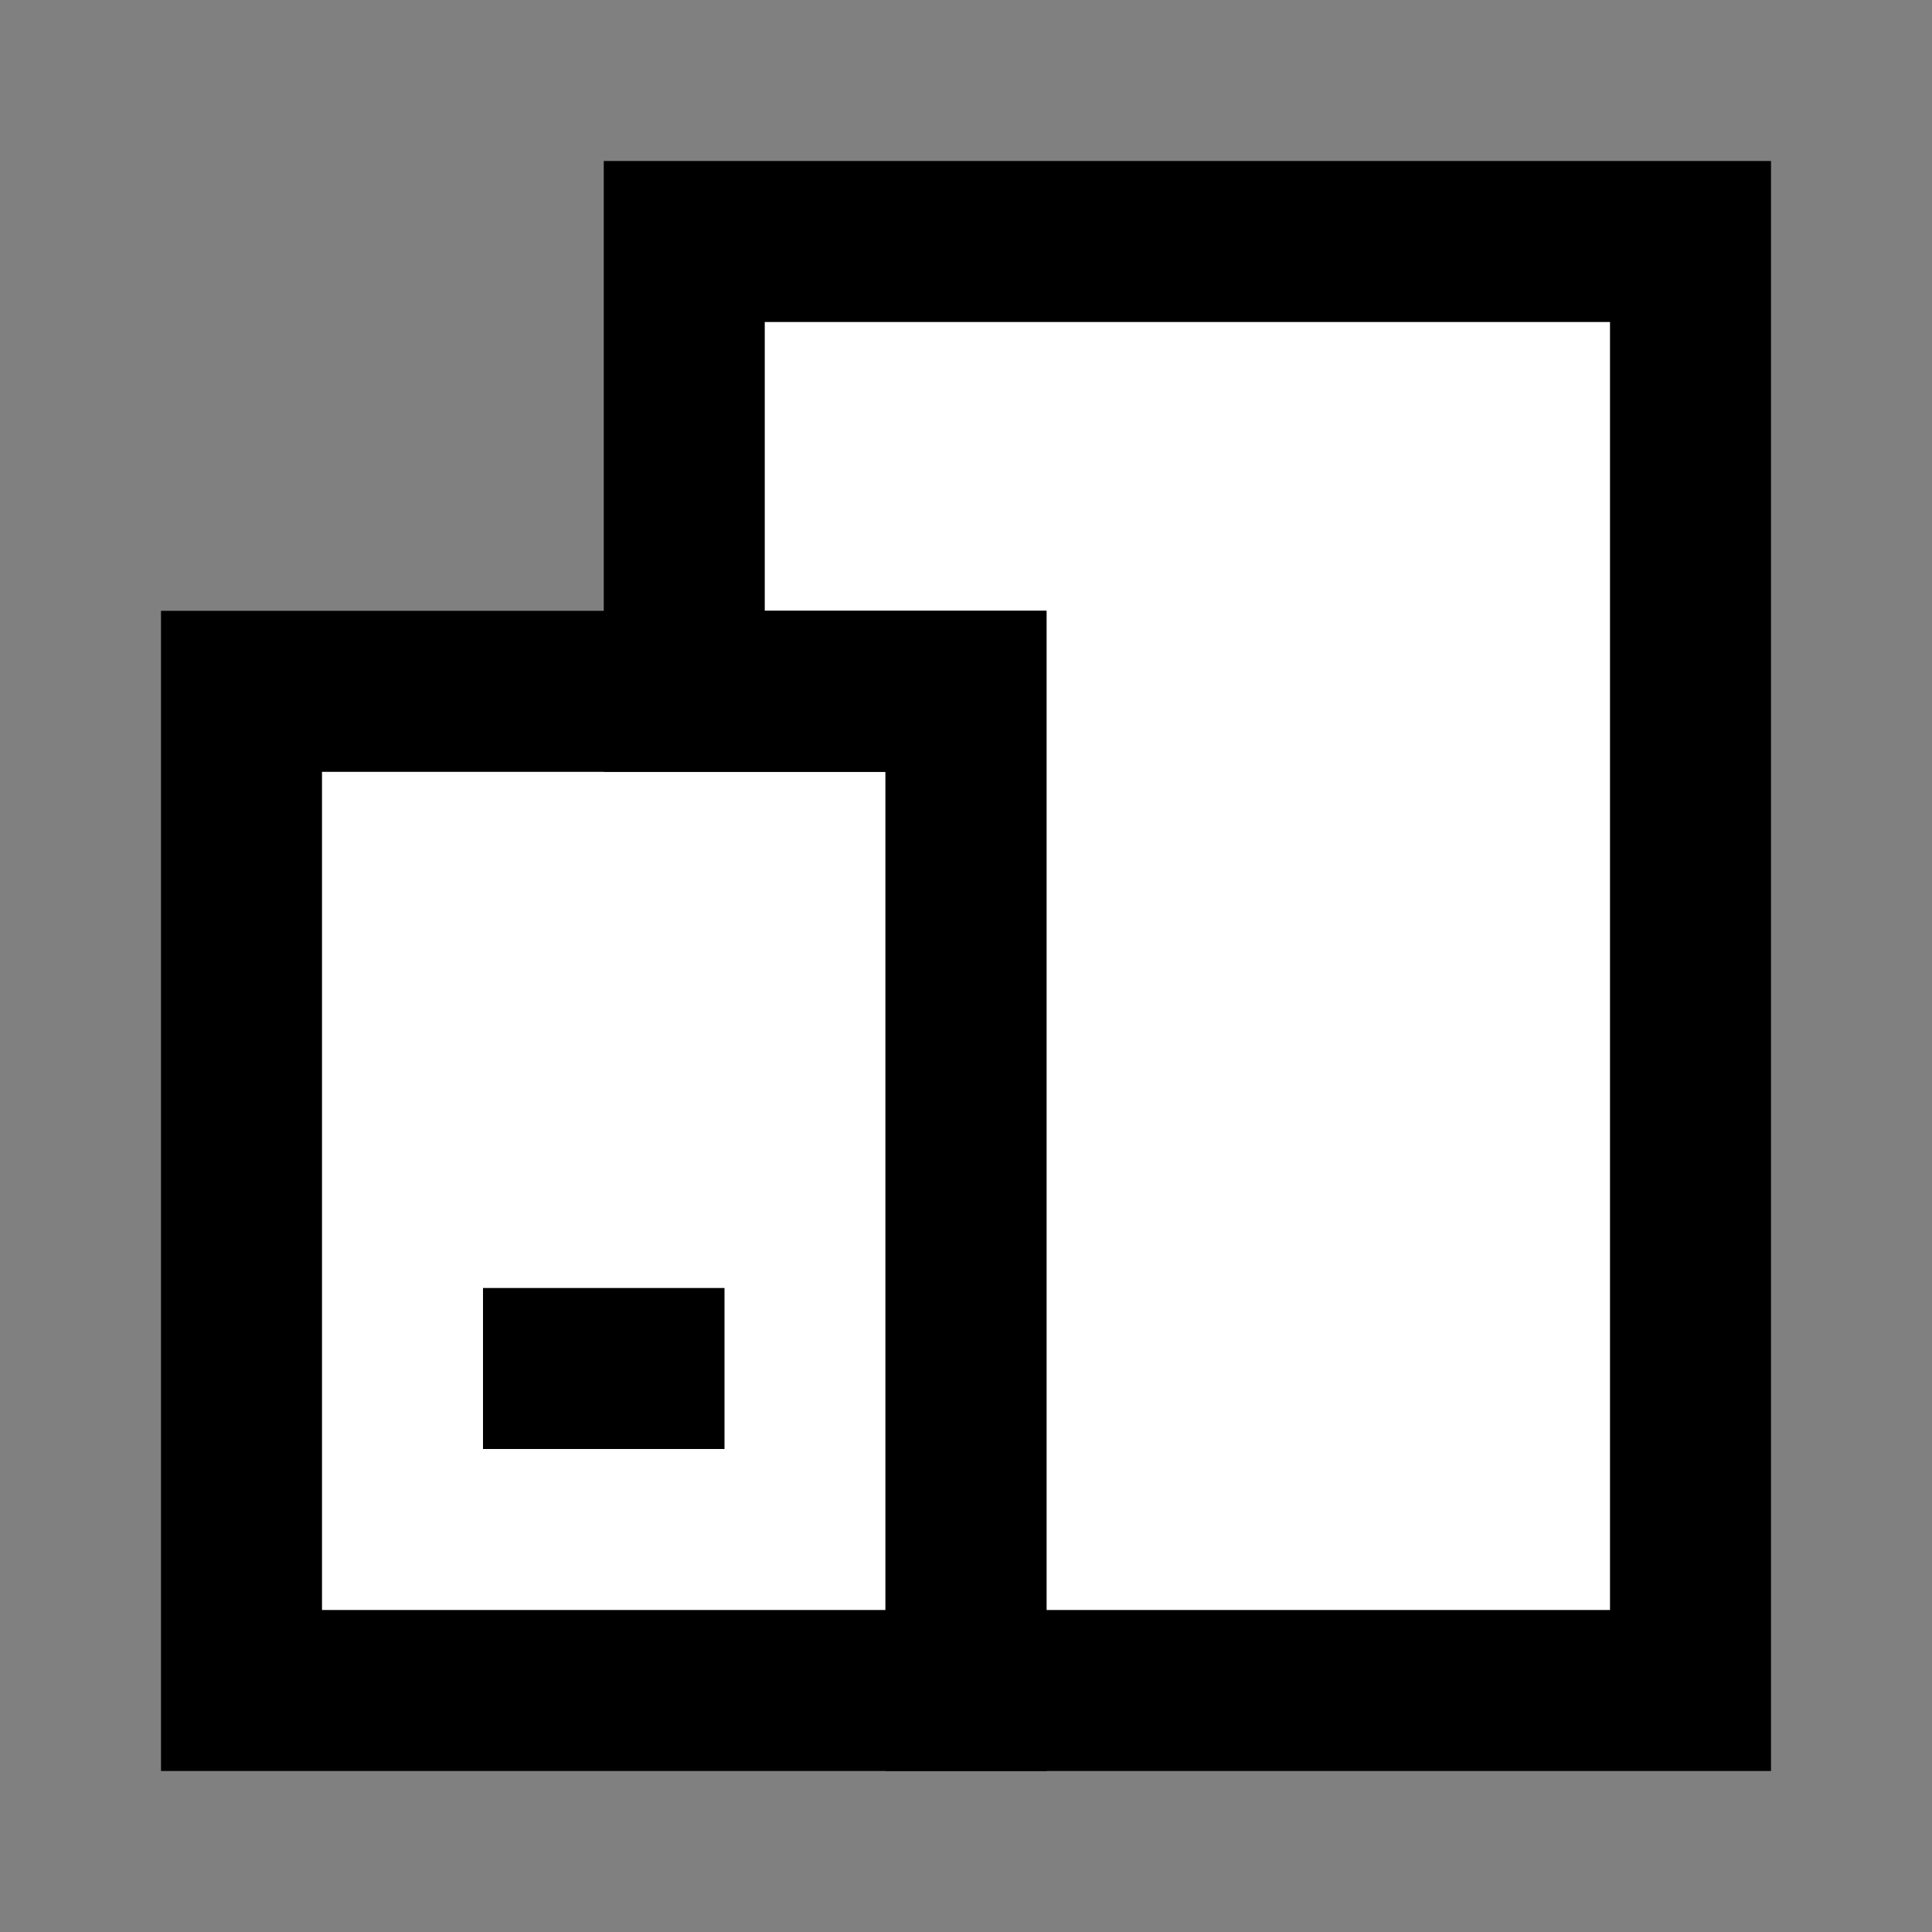<svg width="24" height="24" viewBox="0 0 24 24" fill="none" xmlns="http://www.w3.org/2000/svg">
<rect x="0" y="0" width="24" height="24" fill="#808080" stroke="none"/>
<g id="system-device">
<path id="fill1" d="M3 8.588H8.5H12V21H3V8.588Z" fill="white"/>
<path id="fill2" d="M12 21V8.588H8.5V3H21V21H12Z" fill="white"/>
<path id="stroke2" d="M12 21V8.588H8.5V3H21V21H12Z" stroke="black" stroke-width="2" stroke-linecap="square"/>
<path id="stroke1" d="M7 17H8M3 8.588V21H12V8.588H3Z" stroke="black" stroke-width="2" stroke-linecap="square"/>
</g>
</svg>
